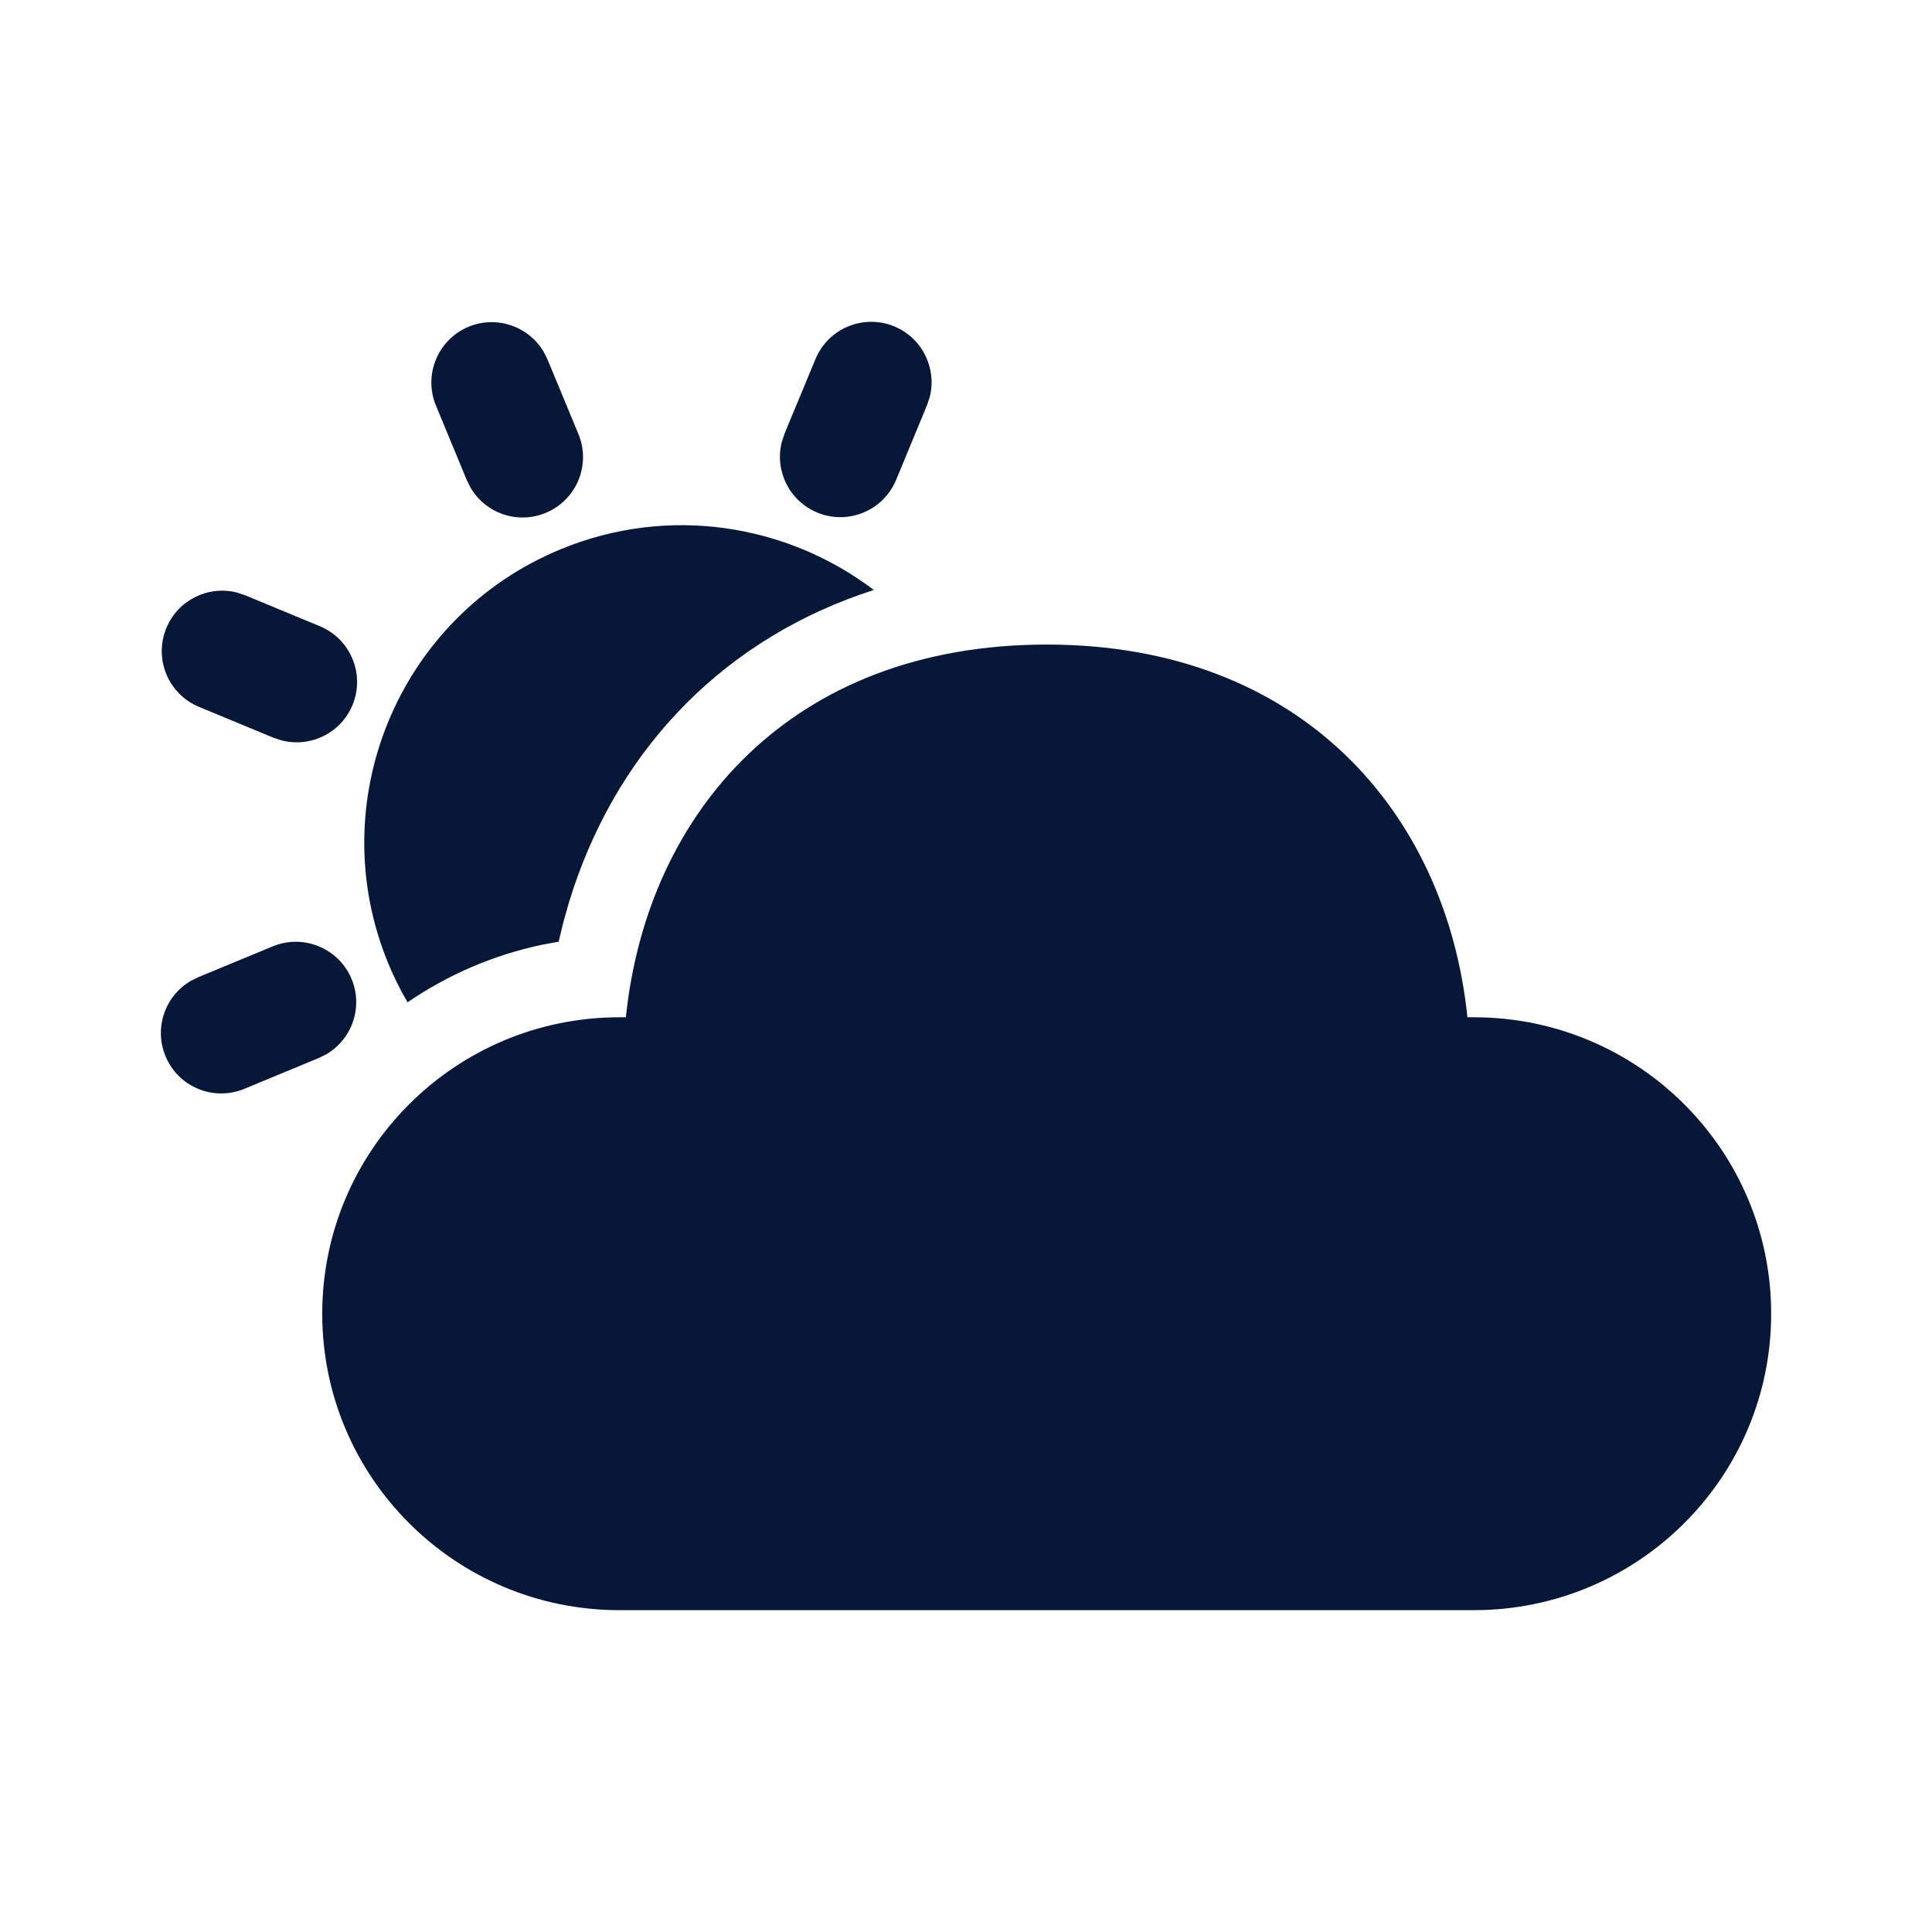 <svg width="24" height="24" viewBox="0 0 24 24" fill="none" xmlns="http://www.w3.org/2000/svg">
<path d="M13.002 8.007C16.171 8.007 17.968 10.104 18.229 12.637L18.309 12.637C20.349 12.637 22.002 14.286 22.002 16.32C22.002 18.353 20.349 20.002 18.309 20.002H7.695C5.656 20.002 4.003 18.353 4.003 16.32C4.003 14.286 5.656 12.637 7.695 12.637L7.775 12.637C8.038 10.088 9.834 8.007 13.002 8.007ZM4.368 12.162C4.513 12.513 4.372 12.911 4.053 13.097L3.962 13.142L3.035 13.526C2.653 13.684 2.214 13.503 2.056 13.12C1.91 12.769 2.051 12.371 2.37 12.185L2.461 12.14L3.388 11.756C3.77 11.598 4.209 11.78 4.368 12.162ZM10.855 7.329L10.683 7.387C8.899 8.017 7.621 9.392 7.068 11.21L6.997 11.46L6.94 11.698L6.734 11.736C6.125 11.864 5.56 12.111 5.063 12.451C4.975 12.301 4.895 12.142 4.826 11.975C3.993 9.964 4.948 7.658 6.96 6.825C8.302 6.269 9.775 6.51 10.855 7.329ZM2.941 7.36L3.046 7.395L3.973 7.779C4.355 7.937 4.537 8.376 4.379 8.759C4.234 9.107 3.859 9.288 3.504 9.199L3.399 9.165L2.472 8.781C2.09 8.622 1.908 8.184 2.067 7.801C2.211 7.453 2.586 7.271 2.941 7.36ZM6.756 4.374L6.801 4.465L7.185 5.391C7.344 5.774 7.162 6.213 6.779 6.371C6.428 6.517 6.031 6.376 5.845 6.057L5.799 5.965L5.416 5.039C5.257 4.657 5.439 4.218 5.821 4.059C6.172 3.914 6.57 4.055 6.756 4.374ZM11.11 4.055C11.457 4.199 11.639 4.575 11.55 4.93L11.515 5.035L11.132 5.961C10.973 6.344 10.534 6.526 10.152 6.367C9.804 6.223 9.622 5.848 9.711 5.493L9.746 5.387L10.13 4.461C10.288 4.078 10.727 3.897 11.11 4.055Z" fill="#061737"/>
</svg>

